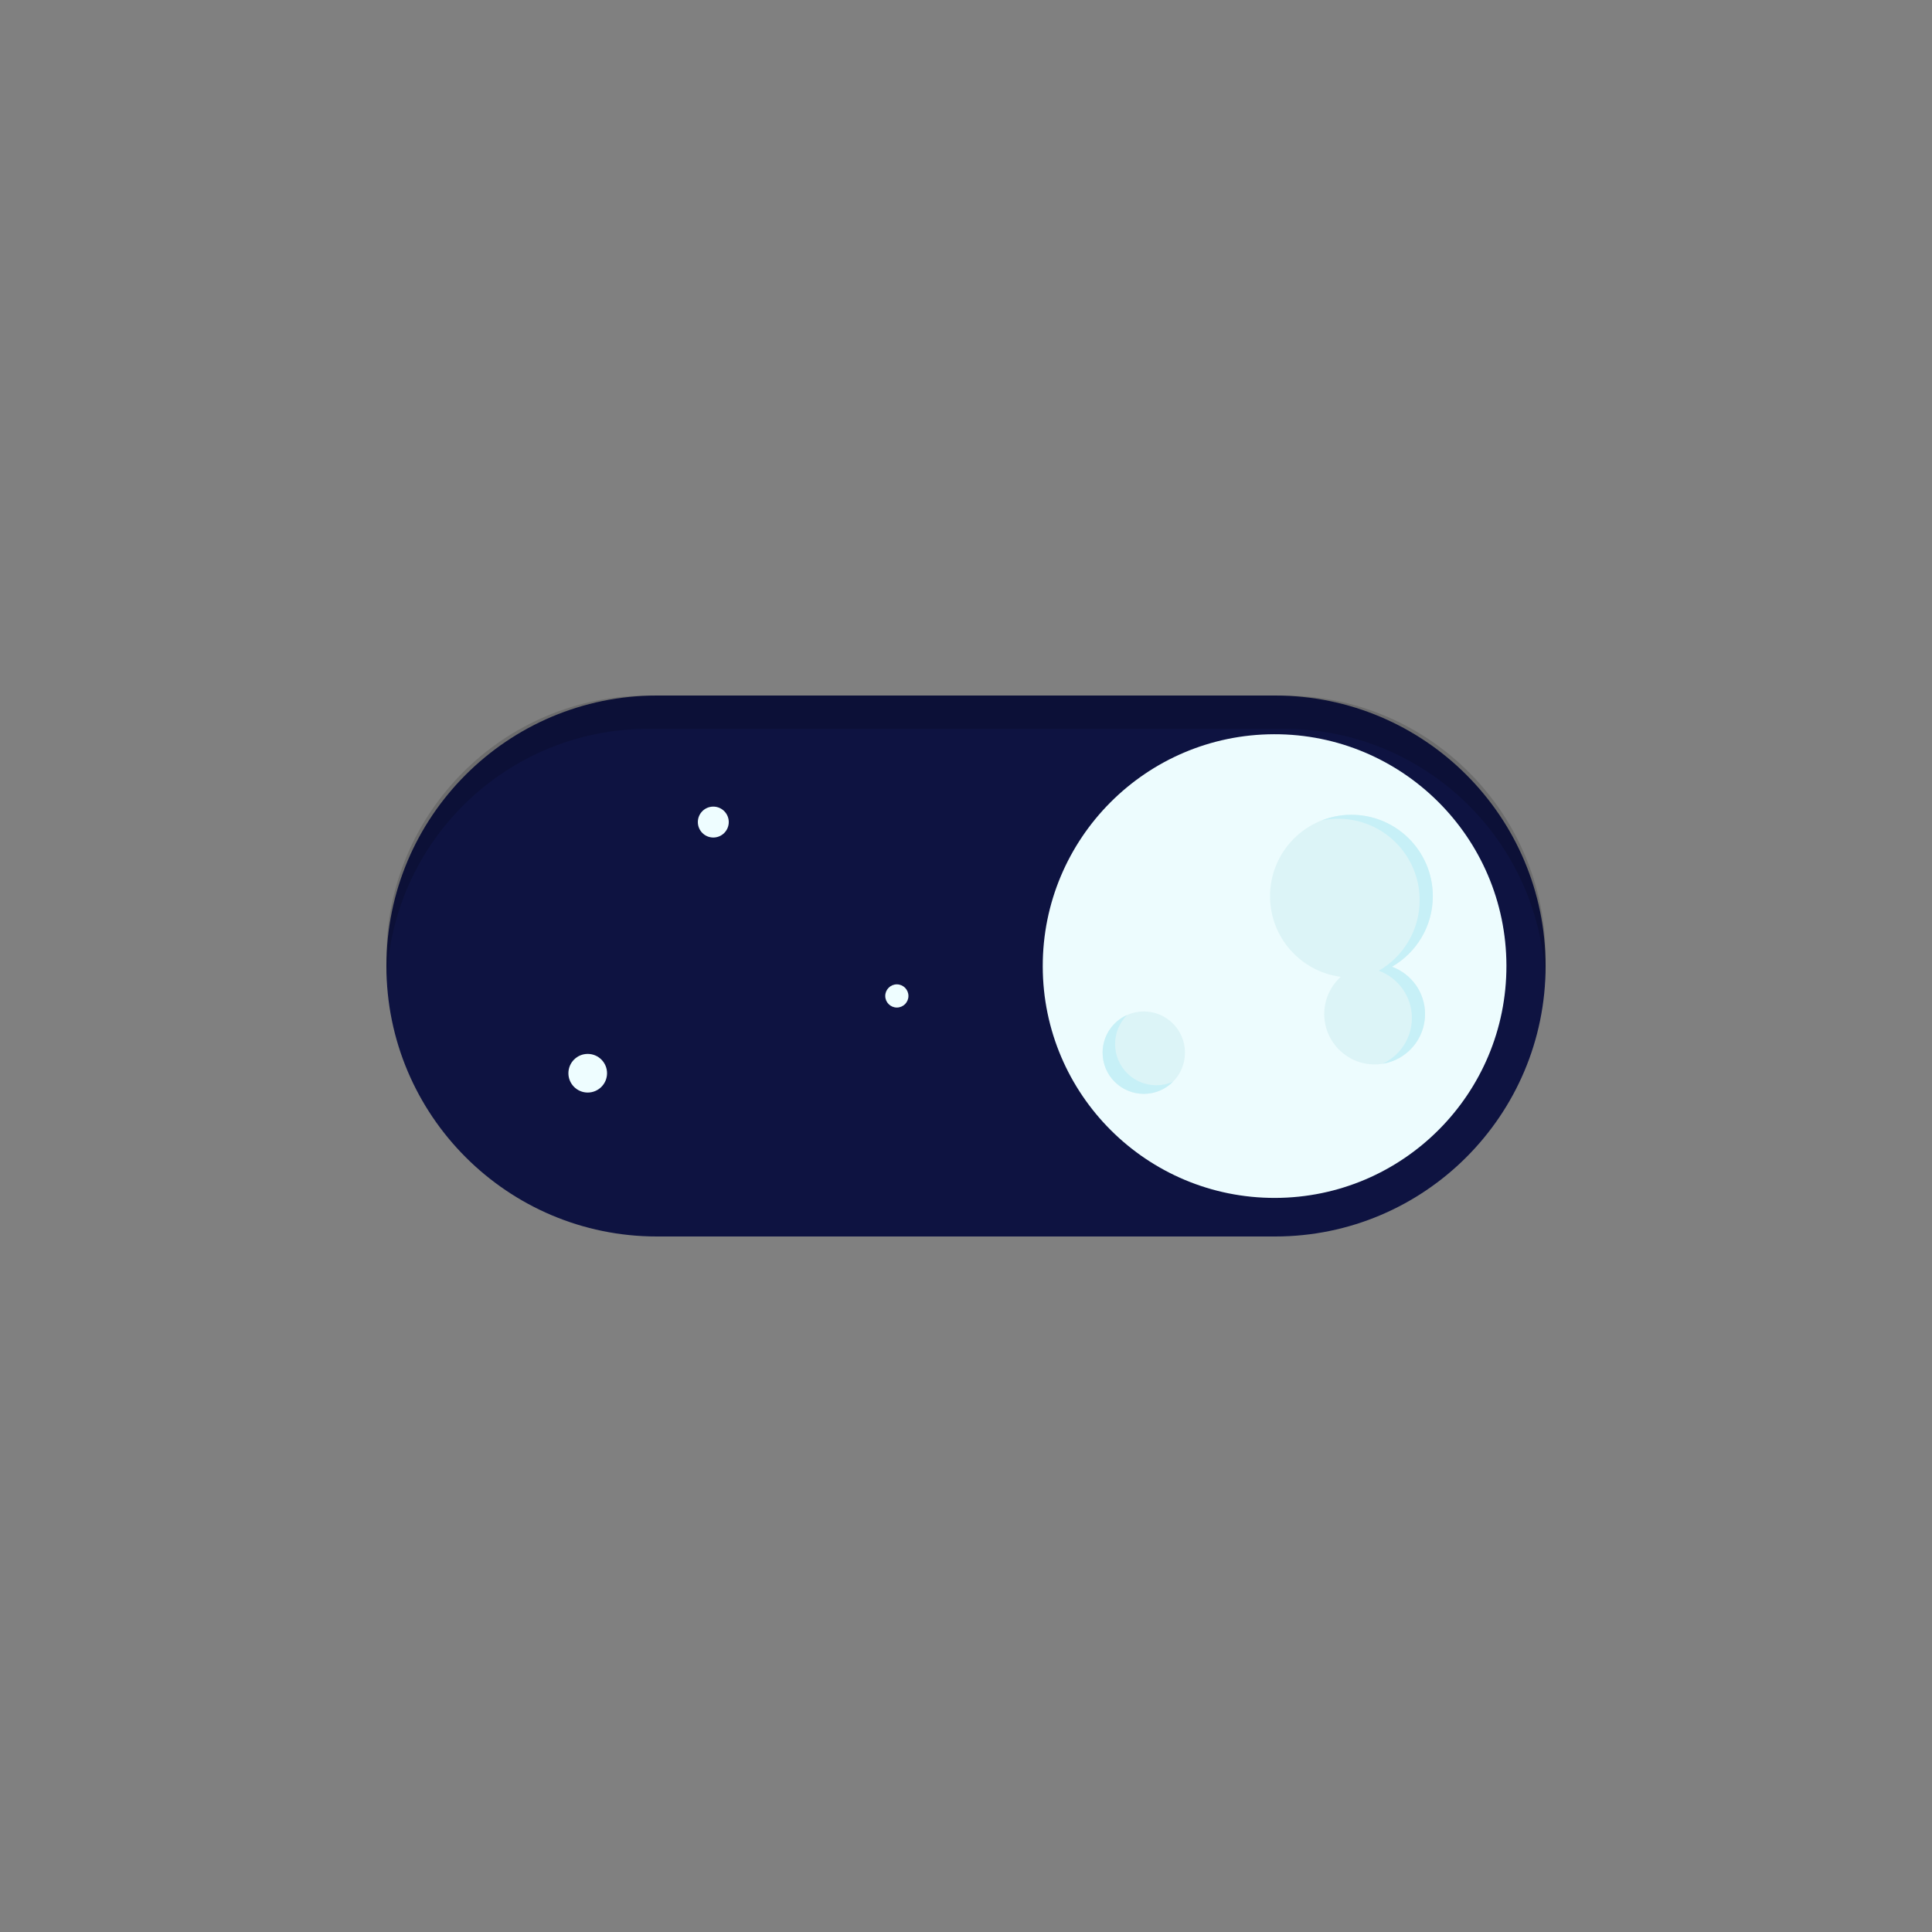 <svg xmlns="http://www.w3.org/2000/svg" viewBox="0 0 500 500" width="500" height="500" style="width: 100%; height: 100%; transform: translate3d(0px, 0px, 0px);" preserveAspectRatio="xMidYMid meet"><rect x="0" y="0" width="500" height="500" fill="#808080" stroke="none"/><defs><clipPath id="__lottie_element_2"><rect width="500" height="500" x="0" y="0"></rect></clipPath></defs><g clip-path="url(#__lottie_element_2)"><g style="display: block;" transform="matrix(1,0,0,1,250,250)" opacity="1"><g opacity="1" transform="matrix(1,0,0,1,0,0)"><path stroke-linecap="butt" stroke-linejoin="miter" fill-opacity="0" stroke-miterlimit="4" stroke="rgb(255,255,255)" stroke-opacity="1" stroke-width="18.8" d="M0 0"></path></g></g><g style="display: block;" transform="matrix(1,0,0,1,250,250)" opacity="1"><g opacity="1" transform="matrix(1,0,0,1,0,0)"><path fill="rgb(14,19,65)" fill-opacity="1" d=" M150,0 C150,0 150,0 150,0 C150,38.633 118.633,70 80,70 C80,70 -80,70 -80,70 C-118.633,70 -150,38.633 -150,0 C-150,0 -150,0 -150,0 C-150,-38.633 -118.633,-70 -80,-70 C-80,-70 80,-70 80,-70 C118.633,-70 150,-38.633 150,0z"></path></g></g><g style="display: block;" transform="matrix(1,0,0,1,250,217.154)" opacity="0.15"><g opacity="1" transform="matrix(1,0,0,1,0,0)"><path fill="rgb(0,0,0)" fill-opacity="1" d=" M82.223,-37.154 C82.223,-37.154 -82.223,-37.154 -82.223,-37.154 C-119.655,-37.154 -150,-6.809 -150,30.623 C-150,30.623 -150,35.069 -150,35.069 C-150,35.768 -149.968,36.46 -149.947,37.154 C-148.842,0.689 -118.956,-28.538 -82.223,-28.538 C-82.223,-28.538 82.223,-28.538 82.223,-28.538 C118.956,-28.538 148.842,0.689 149.947,37.154 C149.968,36.46 150,35.768 150,35.069 C150,35.069 150,30.623 150,30.623 C150,-6.809 119.655,-37.154 82.223,-37.154z"></path><path stroke-linecap="butt" stroke-linejoin="miter" fill-opacity="0" stroke-miterlimit="4" stroke="rgb(238,253,255)" stroke-opacity="1" stroke-width="1" d="M0 0"></path></g></g><g style="display: none;" transform="matrix(1,0,0,1,214.801,265)" opacity="0.12"><g opacity="1" transform="matrix(1,0,0,1,0,0)"><path fill="rgb(255,255,255)" fill-opacity="1" d=" M16.075,-1.367 C15.045,-7.396 9.798,-11.986 3.476,-11.986 C3.476,-11.986 3.476,-11.986 3.476,-11.986 C-2.832,-11.986 -8.07,-7.415 -9.116,-1.406 C-9.116,-1.406 -19.304,-1.406 -19.304,-1.406 C-26.04,-1.406 -31.5,4.054 -31.5,10.79 C-31.5,10.79 -31.5,10.79 -31.5,10.79 C-31.5,17.526 -26.04,22.986 -19.304,22.986 C-19.304,22.986 15.304,22.986 15.304,22.986 C22.04,22.986 27.5,17.526 27.5,10.79 C27.5,10.79 27.5,10.79 27.5,10.79 C27.5,4.314 22.45,-0.968 16.075,-1.367z"></path><path stroke-linecap="butt" stroke-linejoin="miter" fill-opacity="0" stroke-miterlimit="4" stroke="rgb(255,255,255)" stroke-opacity="1" stroke-width="32" d="M0 0"></path></g></g><g style="display: none;" transform="matrix(1,0,0,1,210.552,220)" opacity="0.12"><g opacity="1" transform="matrix(1,0,0,1,0,0)"><path fill="rgb(255,255,255)" fill-opacity="1" d=" M11.887,-4.516 C11.21,-8.481 7.759,-11.5 3.601,-11.5 C3.601,-11.5 3.601,-11.5 3.601,-11.5 C-0.548,-11.5 -3.992,-8.494 -4.68,-4.542 C-4.68,-4.542 -11.38,-4.542 -11.38,-4.542 C-15.81,-4.542 -19.401,-0.951 -19.401,3.479 C-19.401,3.479 -19.401,3.479 -19.401,3.479 C-19.401,7.909 -15.81,11.5 -11.38,11.5 C-11.38,11.5 11.38,11.5 11.38,11.5 C15.81,11.5 19.401,7.909 19.401,3.479 C19.401,3.479 19.401,3.479 19.401,3.479 C19.401,-0.78 16.08,-4.253 11.887,-4.516z"></path><path stroke-linecap="butt" stroke-linejoin="miter" fill-opacity="0" stroke-miterlimit="4" stroke="rgb(255,255,255)" stroke-opacity="1" stroke-width="32" d="M0 0"></path></g></g><g style="display: block;" transform="matrix(1,0,0,1,184.602,212.75)" opacity="1"><g opacity="1" transform="matrix(1,0,0,1,0,0)"><path fill="rgb(238,253,255)" fill-opacity="1" d=" M0,-4 C2.208,-4 4,-2.208 4,0 C4,2.208 2.208,4 0,4 C-2.208,4 -4,2.208 -4,0 C-4,-2.208 -2.208,-4 0,-4z"></path><path stroke-linecap="butt" stroke-linejoin="miter" fill-opacity="0" stroke-miterlimit="4" stroke="rgb(255,255,255)" stroke-opacity="1" stroke-width="32" d="M0 0"></path></g><g opacity="1" transform="matrix(1,0,0,1,47.5,45)"><path fill="rgb(238,253,255)" fill-opacity="1" d=" M0,-3 C1.656,-3 3,-1.656 3,0 C3,1.656 1.656,3 0,3 C-1.656,3 -3,1.656 -3,0 C-3,-1.656 -1.656,-3 0,-3z"></path><path stroke-linecap="butt" stroke-linejoin="miter" fill-opacity="0" stroke-miterlimit="4" stroke="rgb(255,255,255)" stroke-opacity="1" stroke-width="32" d="M0 0"></path></g><g opacity="1" transform="matrix(1,0,0,1,-32.5,65)"><path fill="rgb(238,253,255)" fill-opacity="1" d=" M0,-5 C2.76,-5 5,-2.76 5,0 C5,2.76 2.76,5 0,5 C-2.76,5 -5,2.76 -5,0 C-5,-2.76 -2.76,-5 0,-5z"></path><path stroke-linecap="butt" stroke-linejoin="miter" fill-opacity="0" stroke-miterlimit="4" stroke="rgb(255,255,255)" stroke-opacity="1" stroke-width="32" d="M0 0"></path></g></g><g style="display: block;" transform="matrix(1,-0.002,0.002,1,269.491,189.889)" opacity="1"><g opacity="1" transform="matrix(1,0,0,1,60.25,60.25)"><path fill="rgb(237,252,254)" fill-opacity="1" d=" M60,0 C60,33.137 33.137,60 0,60 C-33.137,60 -60,33.137 -60,0 C-60,-33.137 -33.137,-60 0,-60 C33.137,-60 60,-33.137 60,0z"></path></g><g opacity="1" transform="matrix(1,0,0,1,80.171,53.448)"><path fill="rgb(220,244,247)" fill-opacity="1" d=" M-43.153,29.141 C-43.153,35.028 -47.926,39.801 -53.813,39.801 C-59.701,39.801 -64.473,35.028 -64.473,29.141 C-64.473,23.253 -59.701,18.481 -53.813,18.481 C-47.926,18.481 -43.153,23.253 -43.153,29.141z M10.449,7.038 C16.787,3.408 21.061,-3.418 21.061,-11.246 C21.061,-22.878 11.632,-32.307 0,-32.307 C-11.632,-32.307 -21.061,-22.878 -21.061,-11.246 C-21.061,-0.567 -13.112,8.249 -2.81,9.623 C-5.434,12.009 -7.092,15.439 -7.092,19.266 C-7.092,26.468 -1.253,32.307 5.949,32.307 C13.152,32.307 18.991,26.468 18.991,19.266 C18.991,13.647 15.43,8.872 10.449,7.038z"></path></g><g opacity="1" transform="matrix(1,0,0,1,86.845,53.361)"><path fill="rgb(199,240,247)" fill-opacity="1" d=" M-57.252,37.674 C-63.139,37.674 -67.912,32.902 -67.912,27.014 C-67.912,24.073 -66.721,21.41 -64.794,19.481 C-68.534,21.137 -71.147,24.874 -71.147,29.228 C-71.147,35.115 -66.375,39.888 -60.487,39.888 C-57.541,39.888 -54.874,38.693 -52.944,36.76 C-54.263,37.344 -55.718,37.674 -57.252,37.674z M3.775,7.124 C10.113,3.494 14.388,-3.332 14.388,-11.16 C14.388,-22.792 4.958,-32.221 -6.674,-32.221 C-9.398,-32.221 -11.998,-31.698 -14.388,-30.757 C-12.997,-31.046 -11.556,-31.2 -10.079,-31.2 C1.553,-31.2 10.983,-21.769 10.983,-10.137 C10.983,-2.309 6.708,4.516 0.37,8.146 C5.351,9.98 8.911,14.756 8.911,20.374 C8.911,25.637 5.787,30.161 1.297,32.221 C7.537,31.248 12.317,25.866 12.317,19.353 C12.317,13.734 8.756,8.958 3.775,7.124z"></path></g></g><g style="display: none;" transform="matrix(1,0,0,1,250,250)" opacity="1"><g opacity="1" transform="matrix(1,0,0,1,0,0)"><path stroke-linecap="round" stroke-linejoin="round" fill-opacity="0" stroke="rgb(238,253,255)" stroke-opacity="1" stroke-width="1" d="M0 0"></path></g></g></g></svg>
